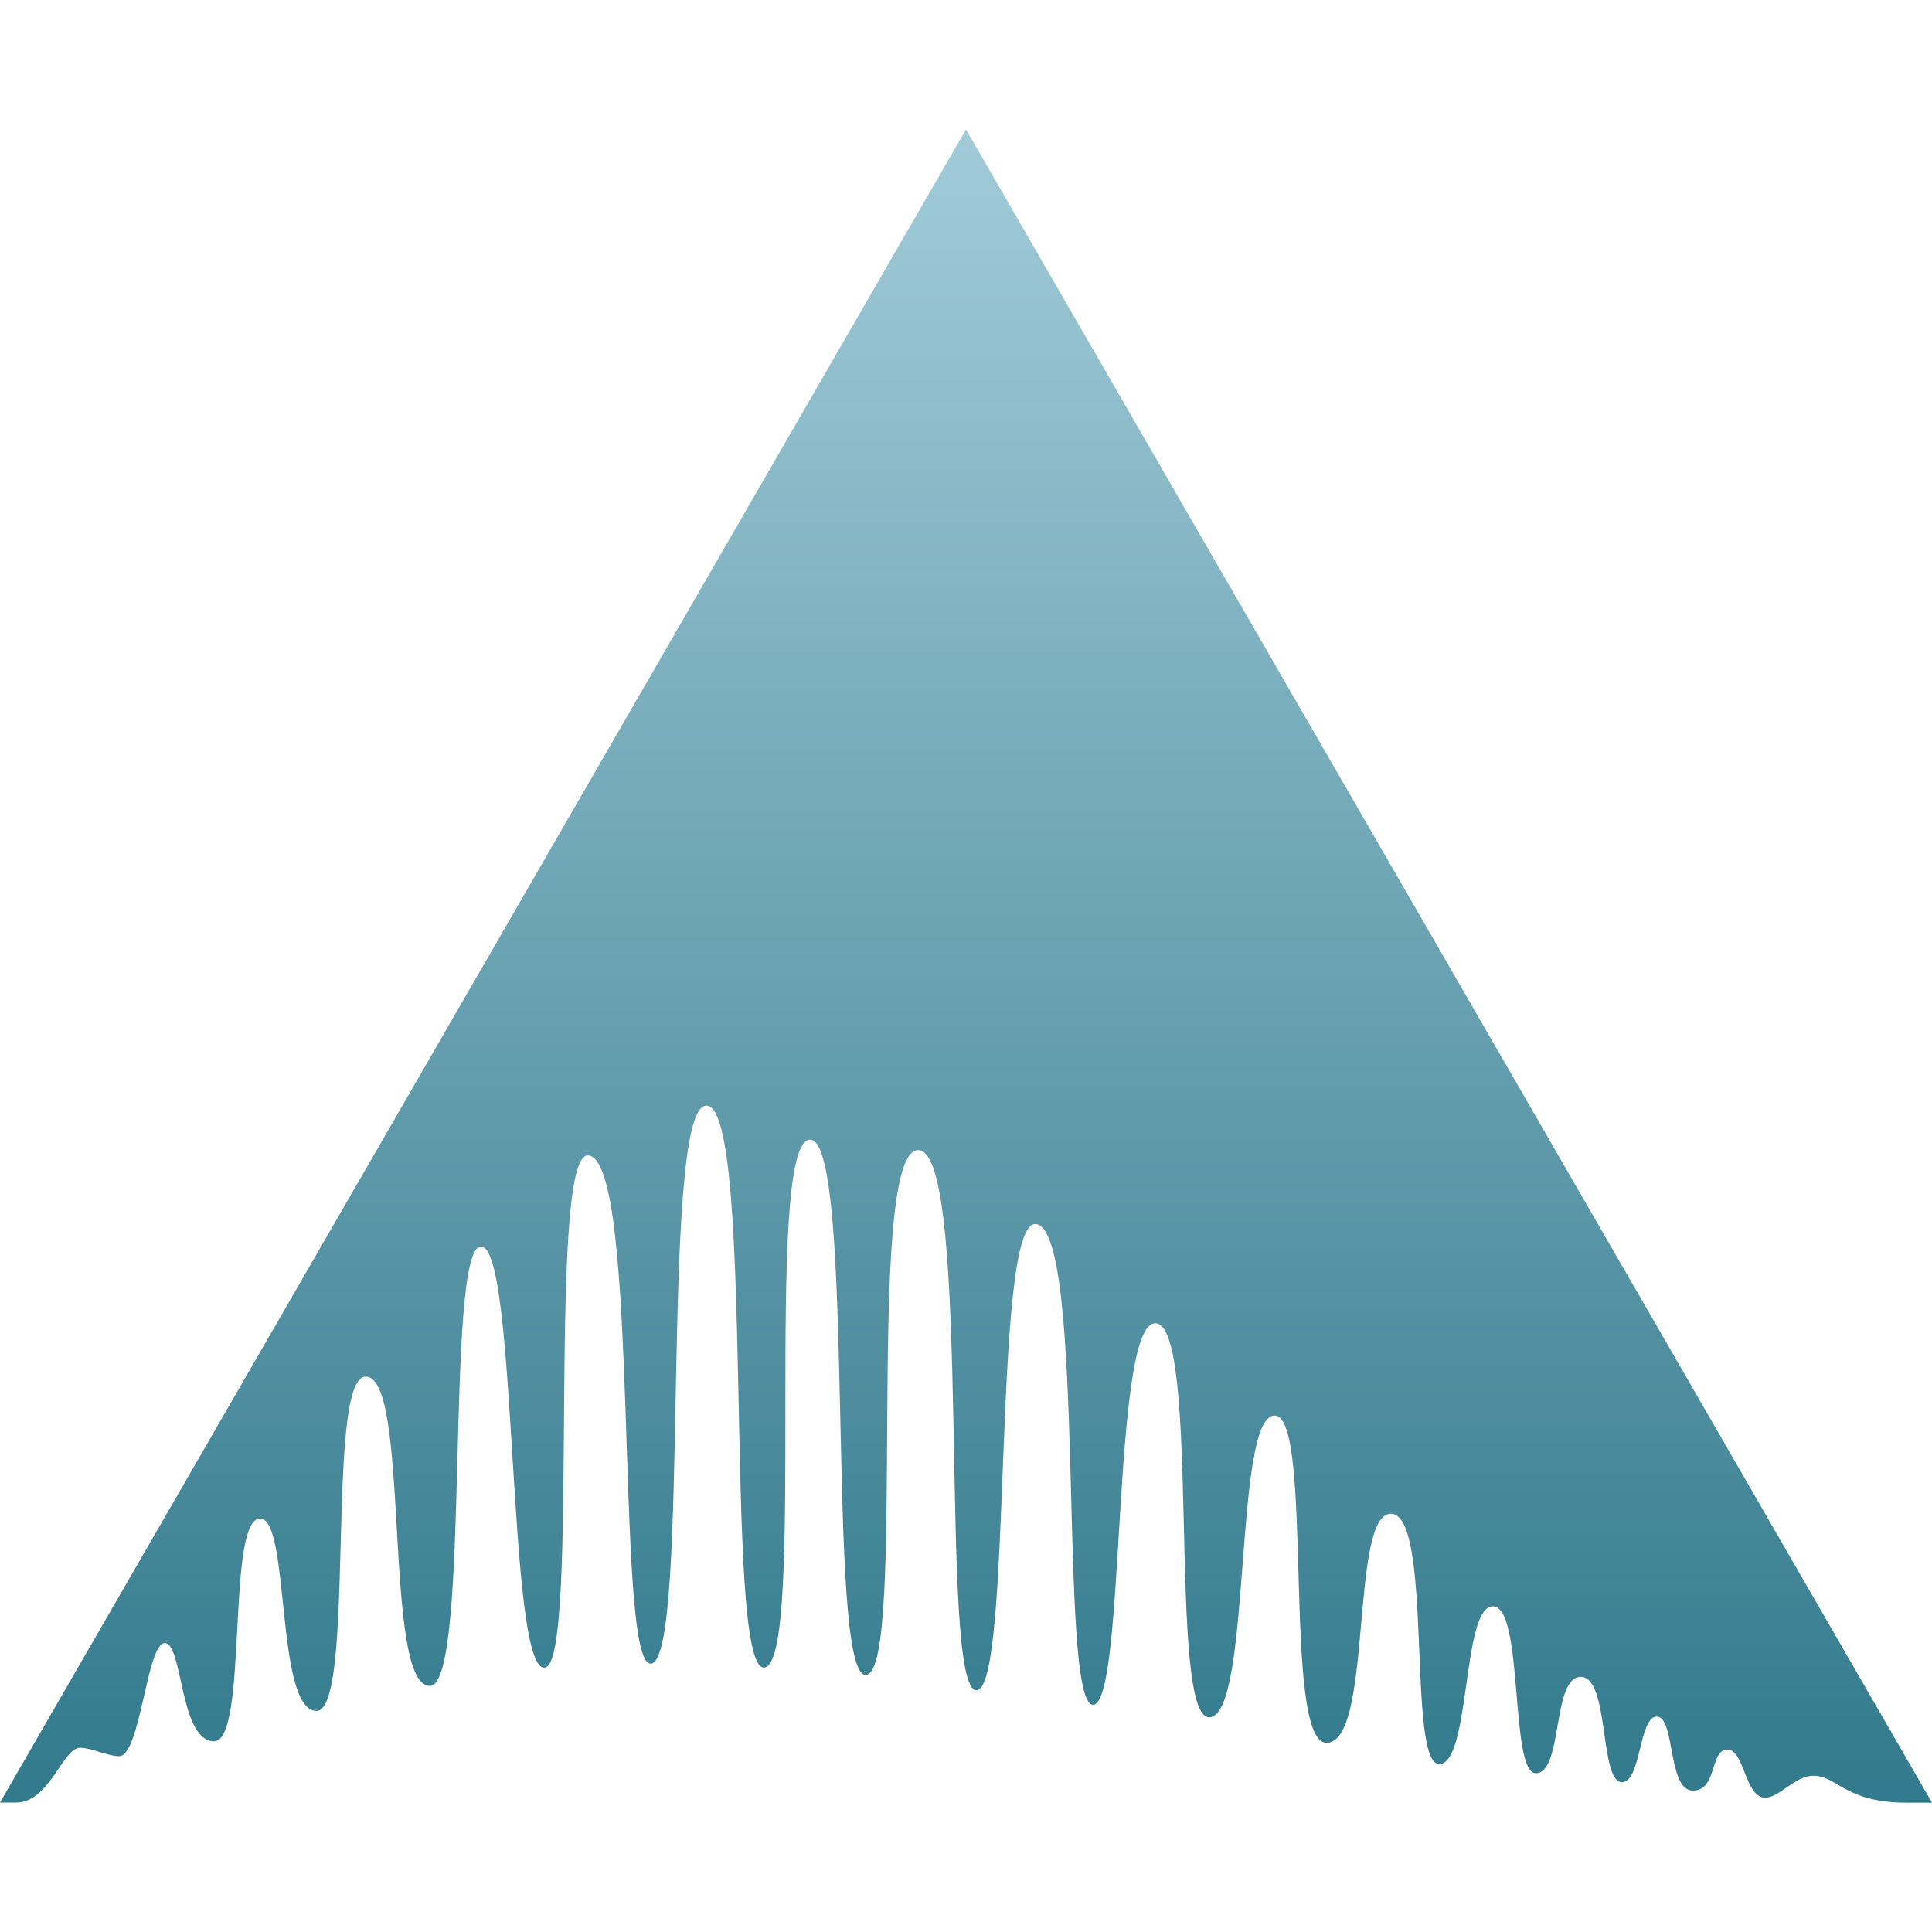 <svg xmlns="http://www.w3.org/2000/svg" width="16" height="16" version="1.1">
 <defs>
   <style id="current-color-scheme" type="text/css">
   .ColorScheme-Text { color: #e9ecf2; } .ColorScheme-Highlight { color:#5294e2; }
  </style>
  <linearGradient id="arrongin" x1="0%" x2="0%" y1="0%" y2="100%">
   <stop offset="0%" style="stop-color:#dd9b44; stop-opacity:1"/>
   <stop offset="100%" style="stop-color:#ad6c16; stop-opacity:1"/>
  </linearGradient>
  <linearGradient id="aurora" x1="0%" x2="0%" y1="0%" y2="100%">
   <stop offset="0%" style="stop-color:#09D4DF; stop-opacity:1"/>
   <stop offset="100%" style="stop-color:#9269F4; stop-opacity:1"/>
  </linearGradient>
  <linearGradient id="cyberneon" x1="0%" x2="0%" y1="0%" y2="100%">
    <stop offset="0" style="stop-color:#0abdc6; stop-opacity:1"/>
    <stop offset="1" style="stop-color:#ea00d9; stop-opacity:1"/>
  </linearGradient>
  <linearGradient id="fitdance" x1="0%" x2="0%" y1="0%" y2="100%">
   <stop offset="0%" style="stop-color:#1AD6AB; stop-opacity:1"/>
   <stop offset="100%" style="stop-color:#329DB6; stop-opacity:1"/>
  </linearGradient>
  <linearGradient id="oomox" x1="0%" x2="0%" y1="0%" y2="100%">
   <stop offset="0%" style="stop-color:#a2cbd8; stop-opacity:1"/>
   <stop offset="100%" style="stop-color:#31798c; stop-opacity:1"/>
  </linearGradient>
  <linearGradient id="rainblue" x1="0%" x2="0%" y1="0%" y2="100%">
   <stop offset="0%" style="stop-color:#00F260; stop-opacity:1"/>
   <stop offset="100%" style="stop-color:#0575E6; stop-opacity:1"/>
  </linearGradient>
  <linearGradient id="sunrise" x1="0%" x2="0%" y1="0%" y2="100%">
   <stop offset="0%" style="stop-color: #FF8501; stop-opacity:1"/>
   <stop offset="100%" style="stop-color: #FFCB01; stop-opacity:1"/>
  </linearGradient>
  <linearGradient id="telinkrin" x1="0%" x2="0%" y1="0%" y2="100%">
   <stop offset="0%" style="stop-color: #b2ced6; stop-opacity:1"/>
   <stop offset="100%" style="stop-color: #6da5b7; stop-opacity:1"/>
  </linearGradient>
  <linearGradient id="60spsycho" x1="0%" x2="0%" y1="0%" y2="100%">
   <stop offset="0%" style="stop-color: #df5940; stop-opacity:1"/>
   <stop offset="25%" style="stop-color: #d8d15f; stop-opacity:1"/>
   <stop offset="50%" style="stop-color: #e9882a; stop-opacity:1"/>
   <stop offset="100%" style="stop-color: #279362; stop-opacity:1"/>
  </linearGradient>
  <linearGradient id="90ssummer" x1="0%" x2="0%" y1="0%" y2="100%">
   <stop offset="0%" style="stop-color: #f618c7; stop-opacity:1"/>
   <stop offset="20%" style="stop-color: #94ffab; stop-opacity:1"/>
   <stop offset="50%" style="stop-color: #fbfd54; stop-opacity:1"/>
   <stop offset="100%" style="stop-color: #0f83ae; stop-opacity:1"/>
  </linearGradient>
 </defs>
 <path fill="url(#oomox)" class="ColorScheme-Text" d="M 8,1.072 0,14.928 h 0.138 c 0.274,-0.006 0.383,-0.454 0.525,-0.454 0.093,0 0.229,0.07 0.323,0.07 0.178,0 0.229,-0.94 0.379,-0.937 0.15,0.003 0.121,0.803 0.404,0.814 0.292,0.01 0.1,-1.845 0.386,-1.845 0.249,0 0.124,1.583 0.464,1.593 0.33,0.01 0.074,-2.741 0.404,-2.768 0.383,-0.031 0.141,2.561 0.537,2.561 0.346,0 0.117,-3.639 0.424,-3.639 0.306,0 0.214,3.516 0.526,3.487 0.301,0 0.01,-4.241 0.357,-4.241 0.444,0 0.217,4.21 0.521,4.209 0.342,-0.001 0.063,-4.622 0.462,-4.622 0.414,0 0.132,4.667 0.477,4.654 0.363,-0.013 -0.018,-4.372 0.382,-4.372 0.385,0 0.123,4.433 0.46,4.433 0.356,0 -0.025,-4.376 0.44,-4.346 0.451,0.03 0.155,4.473 0.477,4.473 0.307,0 0.124,-3.882 0.49,-3.861 0.43,0.025 0.179,3.981 0.476,3.981 0.275,0 0.15,-3.159 0.515,-3.159 0.385,0 0.095,3.278 0.449,3.263 0.354,-0.015 0.196,-2.499 0.54,-2.499 0.33,0 0.057,2.71 0.43,2.71 0.387,0 0.191,-1.897 0.533,-1.897 0.352,0 0.13,2.073 0.4,2.073 0.262,0 0.186,-1.306 0.444,-1.306 0.259,0 0.138,1.382 0.356,1.382 0.226,0 0.133,-0.798 0.372,-0.798 0.239,0 0.154,0.861 0.338,0.872 0.163,0.009 0.142,-0.543 0.292,-0.543 0.153,0 0.088,0.614 0.299,0.613 0.203,-2.9e-4 0.14,-0.34 0.285,-0.34 0.142,0 0.146,0.399 0.314,0.399 0.119,-0.002 0.246,-0.182 0.398,-0.182 0.2,0 0.261,0.223 0.773,0.223 H 16 Z"/>
</svg>
